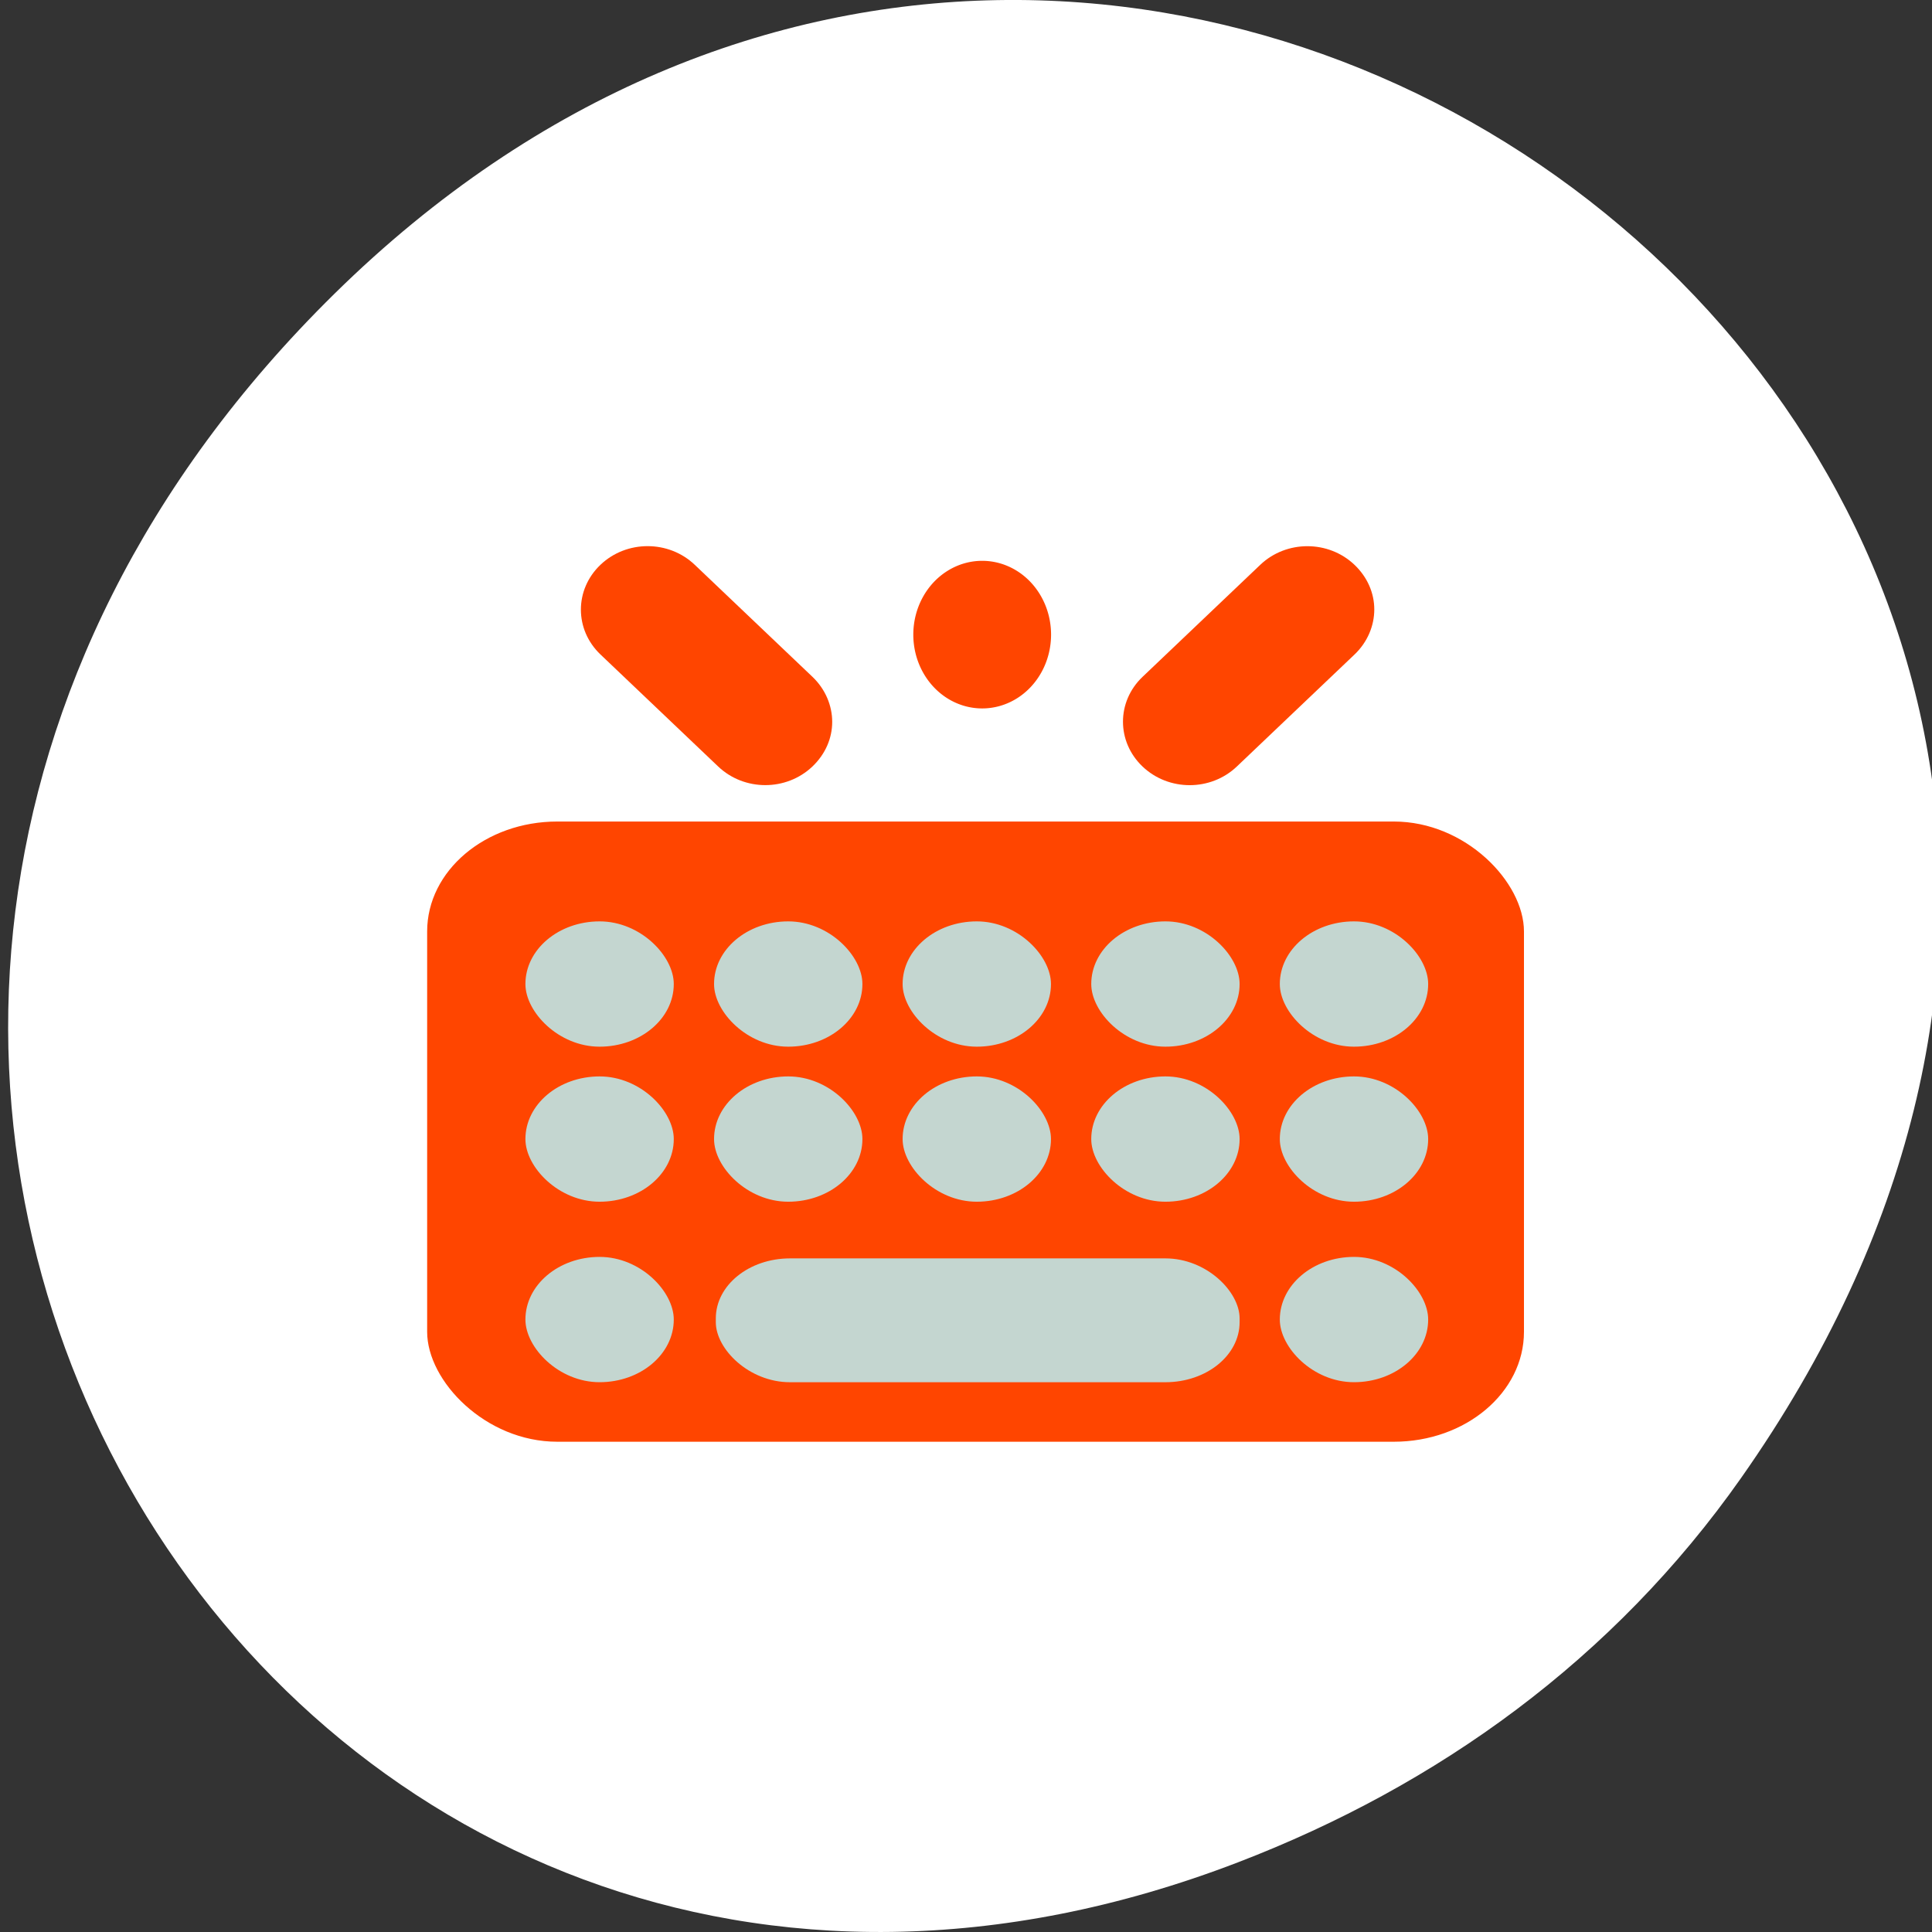 <svg xmlns="http://www.w3.org/2000/svg" xmlns:xlink="http://www.w3.org/1999/xlink" viewBox="0 0 256 256"><rect x="0" y="0" width="256" height="256" fill="#333333" stroke="none"/><defs><path d="m 245.46 129.52 l -97.89 -96.9 c -5.556 -5.502 -16.222 -11.873 -23.7 -14.16 l -39.518 -12.08 c -7.479 -2.286 -18.1 0.391 -23.599 5.948 l -13.441 13.578 c -5.5 5.559 -14.502 14.653 -20 20.21 l -13.44 13.579 c -5.5 5.558 -8.07 16.206 -5.706 23.658 l 12.483 39.39 c 2.363 7.456 8.843 18.06 14.399 23.556 l 97.89 96.9 c 5.558 5.502 14.605 5.455 20.1 -0.101 l 36.26 -36.63 c 5.504 -5.559 14.503 -14.651 20 -20.21 l 36.26 -36.629 c 5.502 -5.56 5.455 -14.606 -0.101 -20.11 z m -178.09 -50.74 c -7.198 0 -13.03 -5.835 -13.03 -13.03 0 -7.197 5.835 -13.03 13.03 -13.03 7.197 0 13.03 5.835 13.03 13.03 -0.001 7.198 -5.836 13.03 -13.03 13.03 z" id="0"/><use id="1" xlink:href="#0"/><clipPath id="2"><use xlink:href="#0"/></clipPath><clipPath style="clip-path:url(#2)"><use xlink:href="#1"/></clipPath><clipPath style="clip-path:url(#2)"><use xlink:href="#1"/></clipPath></defs><g transform="translate(0 -797.45)" style="color:#000"><path d="m 230.71 993.28 c 92.05 -130.93 -77.948 -263.6 -186.39 -156.91 -102.17 100.51 -7.449 256.68 119.69 207.86 c 26.526 -10.185 49.802 -26.914 66.7 -50.948 z" style="fill:#fff"/><path d="m 200.18 919.84 c 0 -4.657 -3.939 -8.406 -8.832 -8.406 h -22.08 c -4.893 0 -8.832 3.749 -8.832 8.406 0 4.657 3.939 8.406 8.832 8.406 h 22.08 c 4.893 0 8.832 -3.749 8.832 -8.406 z m -18.08 -41.637 c 0 -2.149 -0.894 -4.264 -2.621 -5.911 -3.459 -3.292 -9.03 -3.292 -12.489 0 l -15.595 14.842 c -3.459 3.292 -3.459 8.594 0 11.886 3.459 3.292 9.03 3.292 12.489 0 l 15.595 -14.842 c 1.731 -1.648 2.621 -3.826 2.621 -5.975 z m 0 83.27 c 0 -2.149 -0.894 -4.331 -2.621 -5.975 l -15.595 -14.842 c -3.459 -3.292 -9.03 -3.292 -12.489 0 -3.459 3.292 -3.459 8.594 0 11.886 l 15.595 14.842 c 3.459 3.292 9.03 3.292 12.489 0 1.731 -1.648 2.621 -3.763 2.621 -5.911 z m -43.749 -100.48 c 0 -4.657 -3.939 -8.406 -8.832 -8.406 -4.893 0 -8.832 3.749 -8.832 8.406 v 21.02 c 0 4.657 3.939 8.406 8.832 8.406 4.893 0 8.832 -3.749 8.832 -8.406 v -21.02 z m 0 96.67 c 0 -4.657 -3.939 -8.406 -8.832 -8.406 -4.893 0 -8.832 3.749 -8.832 8.406 v 21.02 c 0 4.657 3.939 8.406 8.832 8.406 4.893 0 8.832 -3.749 8.832 -8.406 v -21.02 z m -28.08 -64.56 c 0 -2.149 -0.894 -4.331 -2.621 -5.975 l -15.595 -14.842 c -3.459 -3.292 -9.03 -3.292 -12.489 0 -3.459 3.292 -3.459 8.594 0 11.886 l 15.595 14.842 c 3.459 3.292 9.03 3.292 12.489 0 1.731 -1.648 2.621 -3.763 2.621 -5.911 z m 0 53.46 c 0 -2.149 -0.894 -4.264 -2.621 -5.911 -3.459 -3.292 -9.03 -3.292 -12.489 0 l -15.595 14.842 c -3.459 3.292 -3.459 8.594 0 11.886 3.459 3.292 9.03 3.292 12.489 0 l 15.595 -14.842 c 1.731 -1.648 2.621 -3.826 2.621 -5.975 z m -11.662 -26.728 c 0 -4.657 -3.939 -8.406 -8.832 -8.406 h -22.08 c -4.893 0 -8.832 3.749 -8.832 8.406 0 4.657 3.939 8.406 8.832 8.406 h 22.08 c 4.893 0 8.832 -3.749 8.832 -8.406 z" style="fill:#ff4500"/><g transform="matrix(0.933 0 0 0.788 11.308 217.76)"><rect width="155.77" height="104.29" x="48.544" y="873.79" rx="18.481" style="fill:#ff4500"/><g style="fill:#c4d6d0"><rect rx="10.535" y="890.58" x="62.5" height="21.07" width="21.07"/><rect width="21.07" height="21.07" x="89.29" y="890.58" rx="10.535"/><rect rx="10.535" y="890.58" x="116.07" height="21.07" width="21.07"/><rect width="21.07" height="21.07" x="142.86" y="890.58" rx="10.535"/><rect rx="10.535" y="890.58" x="169.64" height="21.07" width="21.07"/><rect width="21.07" height="21.07" x="62.5" y="916.65" rx="10.535"/><rect rx="10.535" y="916.65" x="89.29" height="21.07" width="21.07"/><rect width="21.07" height="21.07" x="116.07" y="916.65" rx="10.535"/><rect rx="10.535" y="916.65" x="142.86" height="21.07" width="21.07"/><rect width="21.07" height="21.07" x="169.64" y="916.65" rx="10.535"/><rect rx="10.535" y="947" x="62.5" height="21.07" width="21.07"/><rect width="74.39" height="20.824" x="89.54" y="947.25" rx="10.536" ry="10.09"/><rect rx="10.535" y="947" x="169.64" height="21.07" width="21.07"/></g></g><path d="m 117.15 843.01 h 26.03 v 52.07 h -26.03 z" style="fill:#fff"/><path d="m 83.53 63.46 a 6.508 5.966 0 1 1 -13.02 0 6.508 5.966 0 1 1 13.02 0 z" transform="matrix(1.302 0 0 1.512 29.865 785.59)" style="fill:#ff4500;stroke:#ff4500;fill-rule:evenodd"/></g></svg>
